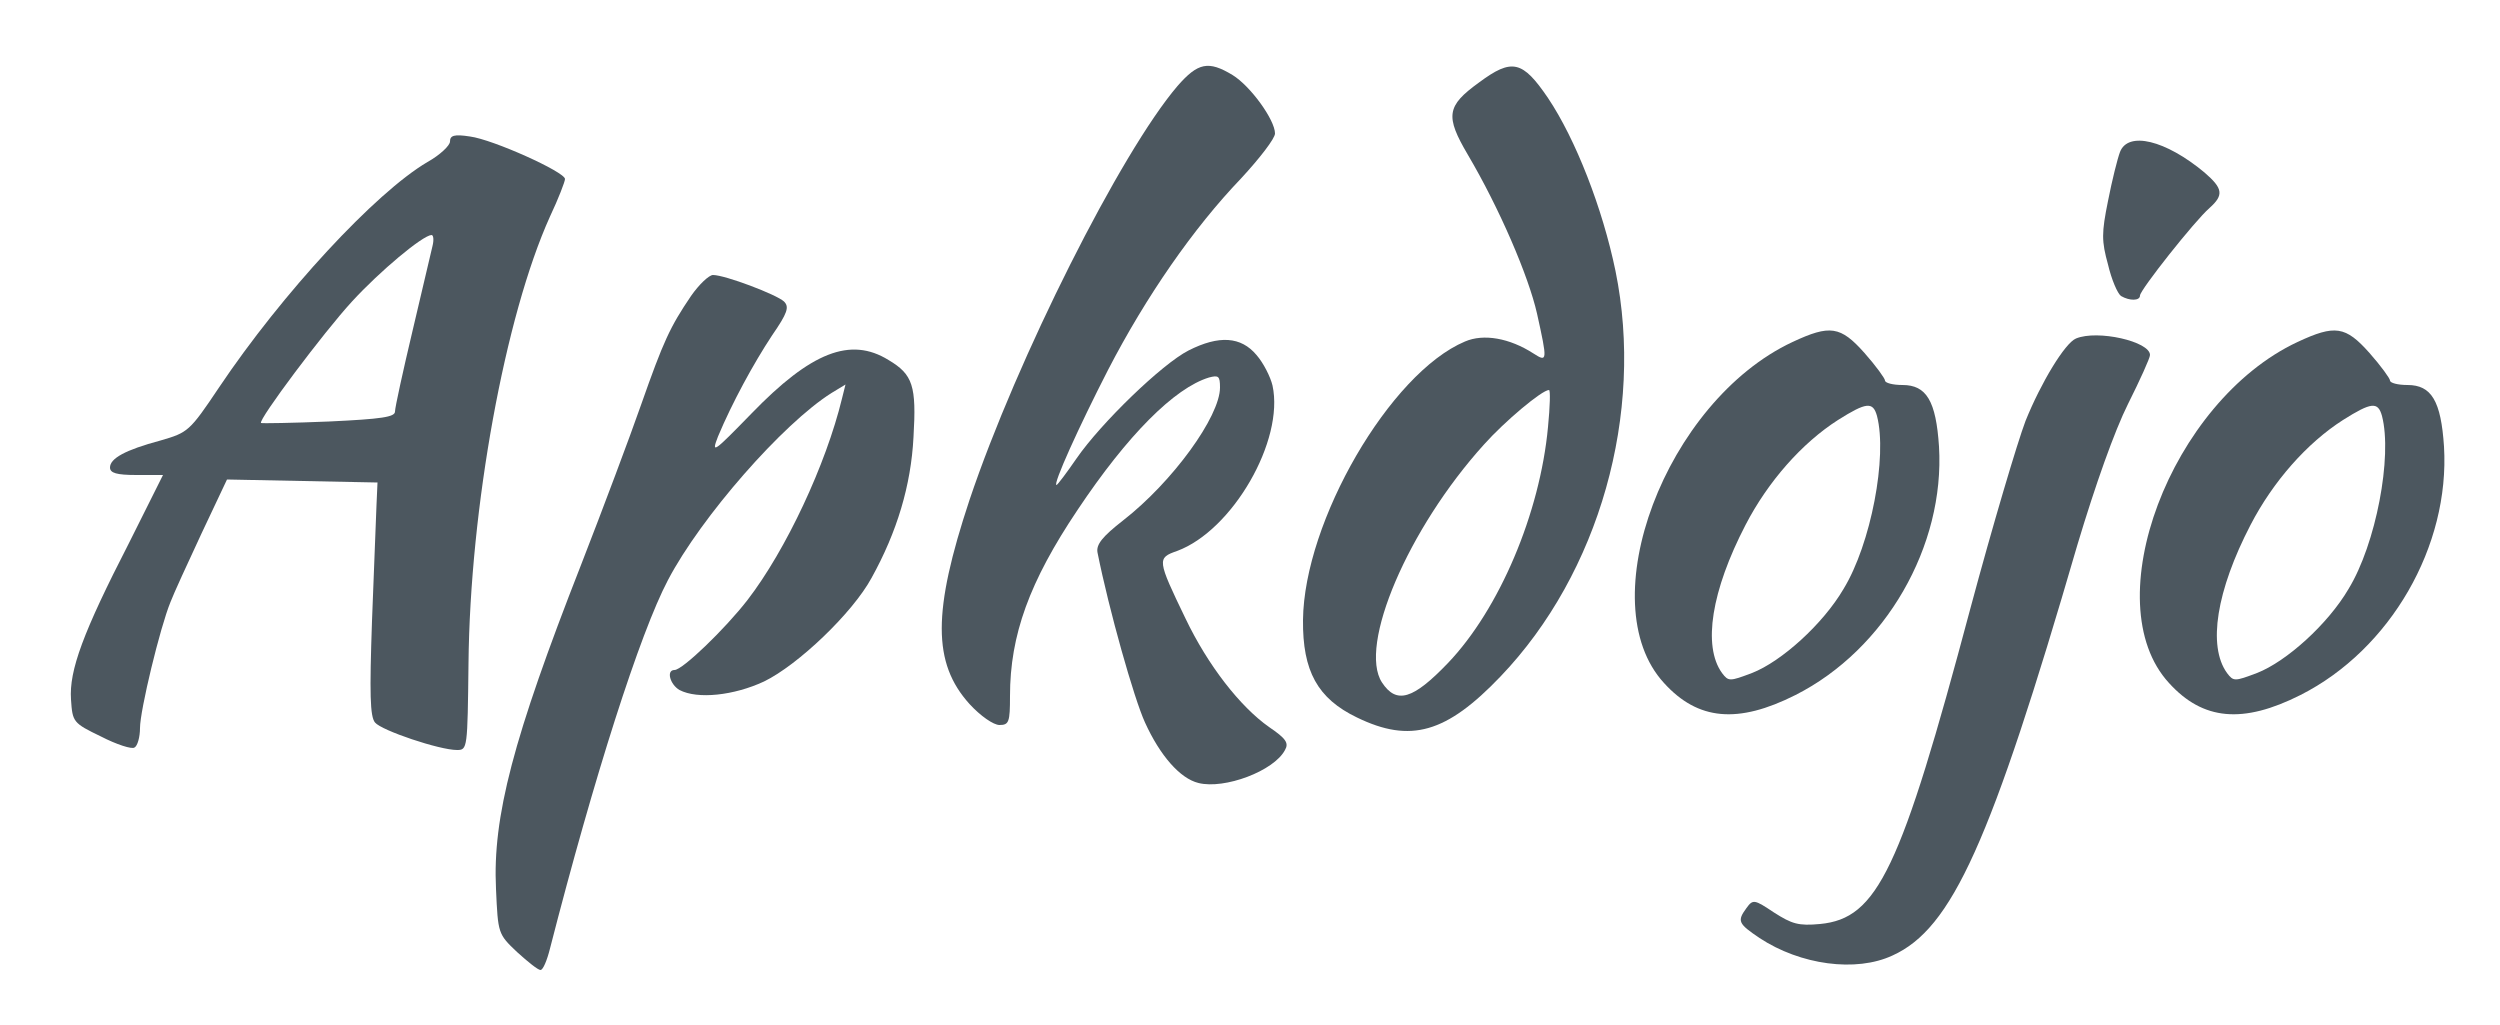 <?xml version="1.0" standalone="no"?>
<!DOCTYPE svg PUBLIC "-//W3C//DTD SVG 20010904//EN"
 "http://www.w3.org/TR/2001/REC-SVG-20010904/DTD/svg10.dtd">
<svg version="1.0" xmlns="http://www.w3.org/2000/svg"
 width="500pt" height="205pt" viewBox="0 0 500 205"
 preserveAspectRatio="xMidYMid meet">
<g transform="translate(0,205) scale(0.1,-0.1)"
fill="#4c575f" stroke="none">
<path d="M2355 1878 c-113 -132 -321 -545 -416 -828 -74 -223 -74 -326 0 -408
22 -24 48 -42 60 -42 19 0 21 6 21 58 0 122 39 229 135 372 100 150 194 244
263 265 19 5 22 3 22 -20 0 -58 -95 -189 -194 -266 -41 -32 -54 -48 -51 -64
23 -115 73 -292 95 -340 30 -66 70 -112 107 -121 52 -13 151 24 173 66 8 14 2
23 -32 46 -58 41 -122 123 -167 217 -57 118 -57 121 -17 135 111 41 215 221
191 331 -4 17 -18 45 -32 61 -31 37 -75 40 -136 9 -53 -27 -175 -145 -224
-216 -20 -29 -38 -53 -40 -53 -8 0 45 117 103 230 76 147 171 284 266 383 37
40 68 80 68 90 0 27 -49 95 -85 117 -48 29 -69 25 -110 -22z"/>
<path d="M2958 1885 c-65 -47 -68 -67 -22 -145 63 -107 121 -242 138 -317 21
-95 21 -98 -7 -80 -48 31 -100 40 -137 24 -150 -63 -322 -360 -324 -557 -1
-102 29 -157 108 -195 107 -52 179 -31 287 82 198 207 288 527 230 811 -26
126 -80 264 -135 346 -51 75 -72 80 -138 31z m138 -689 c-16 -172 -97 -364
-200 -472 -70 -73 -103 -83 -132 -39 -48 73 52 308 204 476 41 46 116 109 130
109 3 0 2 -33 -2 -74z"/>
<path d="M900 1767 c0 -8 -20 -27 -45 -41 -104 -61 -291 -263 -417 -451 -59
-88 -62 -90 -117 -106 -71 -19 -101 -36 -101 -54 0 -11 13 -15 53 -15 l53 0
-68 -136 c-92 -179 -120 -255 -116 -313 3 -45 4 -47 60 -74 31 -16 62 -26 67
-22 6 3 11 21 11 39 0 35 40 201 61 252 6 16 34 77 62 137 l51 108 150 -3 151
-3 -2 -45 c-1 -25 -5 -129 -9 -232 -5 -145 -4 -191 6 -203 13 -16 129 -55 164
-55 21 0 21 3 23 173 3 311 73 695 163 894 17 36 30 70 30 75 0 14 -144 79
-190 85 -32 5 -40 2 -40 -10z m-35 -209 c-3 -13 -21 -89 -40 -170 -19 -80 -35
-153 -35 -161 0 -11 -26 -15 -132 -20 -73 -3 -134 -4 -136 -3 -6 6 125 181
182 243 56 61 141 132 159 133 4 0 5 -10 2 -22z"/>
<path d="M4240 1746 c-5 -13 -16 -57 -24 -98 -13 -64 -13 -80 0 -127 7 -30 19
-58 26 -63 17 -10 38 -10 38 1 0 11 110 150 139 175 29 26 27 39 -10 71 -78
65 -153 83 -169 41z"/>
<path d="M1382 1458 c-42 -62 -55 -90 -100 -218 -22 -63 -76 -207 -120 -320
-136 -347 -177 -504 -170 -648 4 -89 4 -90 42 -126 22 -20 42 -36 47 -36 5 0
13 19 19 43 88 343 180 631 236 737 66 126 230 313 327 374 l28 17 -7 -28
c-32 -132 -112 -303 -189 -403 -45 -58 -130 -140 -146 -140 -17 0 -9 -29 10
-40 36 -19 109 -11 169 17 68 33 177 137 215 207 51 92 79 185 84 282 6 102
-1 125 -50 154 -76 47 -155 16 -274 -107 -76 -78 -81 -82 -67 -46 28 67 71
146 108 202 31 45 35 57 24 68 -15 14 -118 53 -142 53 -8 0 -28 -19 -44 -42z"/>
<path d="M3585 1366 c-254 -119 -405 -521 -257 -682 68 -75 148 -82 263 -24
180 91 299 298 287 497 -6 91 -25 123 -73 123 -19 0 -35 4 -35 9 0 4 -18 29
-41 55 -48 54 -69 57 -144 22z m169 -148 c21 -81 -12 -256 -67 -346 -41 -70
-124 -145 -183 -168 -45 -17 -47 -17 -60 0 -39 54 -21 165 47 296 45 87 113
164 185 210 57 36 70 37 78 8z"/>
<path d="M4595 1366 c-254 -119 -405 -521 -257 -682 68 -75 148 -82 263 -24
180 91 299 298 287 497 -6 91 -25 123 -73 123 -19 0 -35 4 -35 9 0 4 -18 29
-41 55 -48 54 -69 57 -144 22z m169 -148 c21 -81 -12 -256 -67 -346 -41 -70
-124 -145 -183 -168 -45 -17 -47 -17 -60 0 -39 54 -21 165 47 296 45 87 113
164 185 210 57 36 70 37 78 8z"/>
<path d="M4152 1373 c-22 -9 -70 -88 -101 -165 -16 -42 -66 -210 -110 -374
-140 -525 -186 -621 -301 -632 -43 -4 -56 0 -92 23 -39 26 -42 27 -55 9 -19
-26 -17 -31 26 -60 82 -54 193 -69 266 -35 119 54 196 224 370 822 36 120 74
227 101 281 24 48 44 92 44 98 0 27 -105 51 -148 33z"/>
</g>
</svg>
